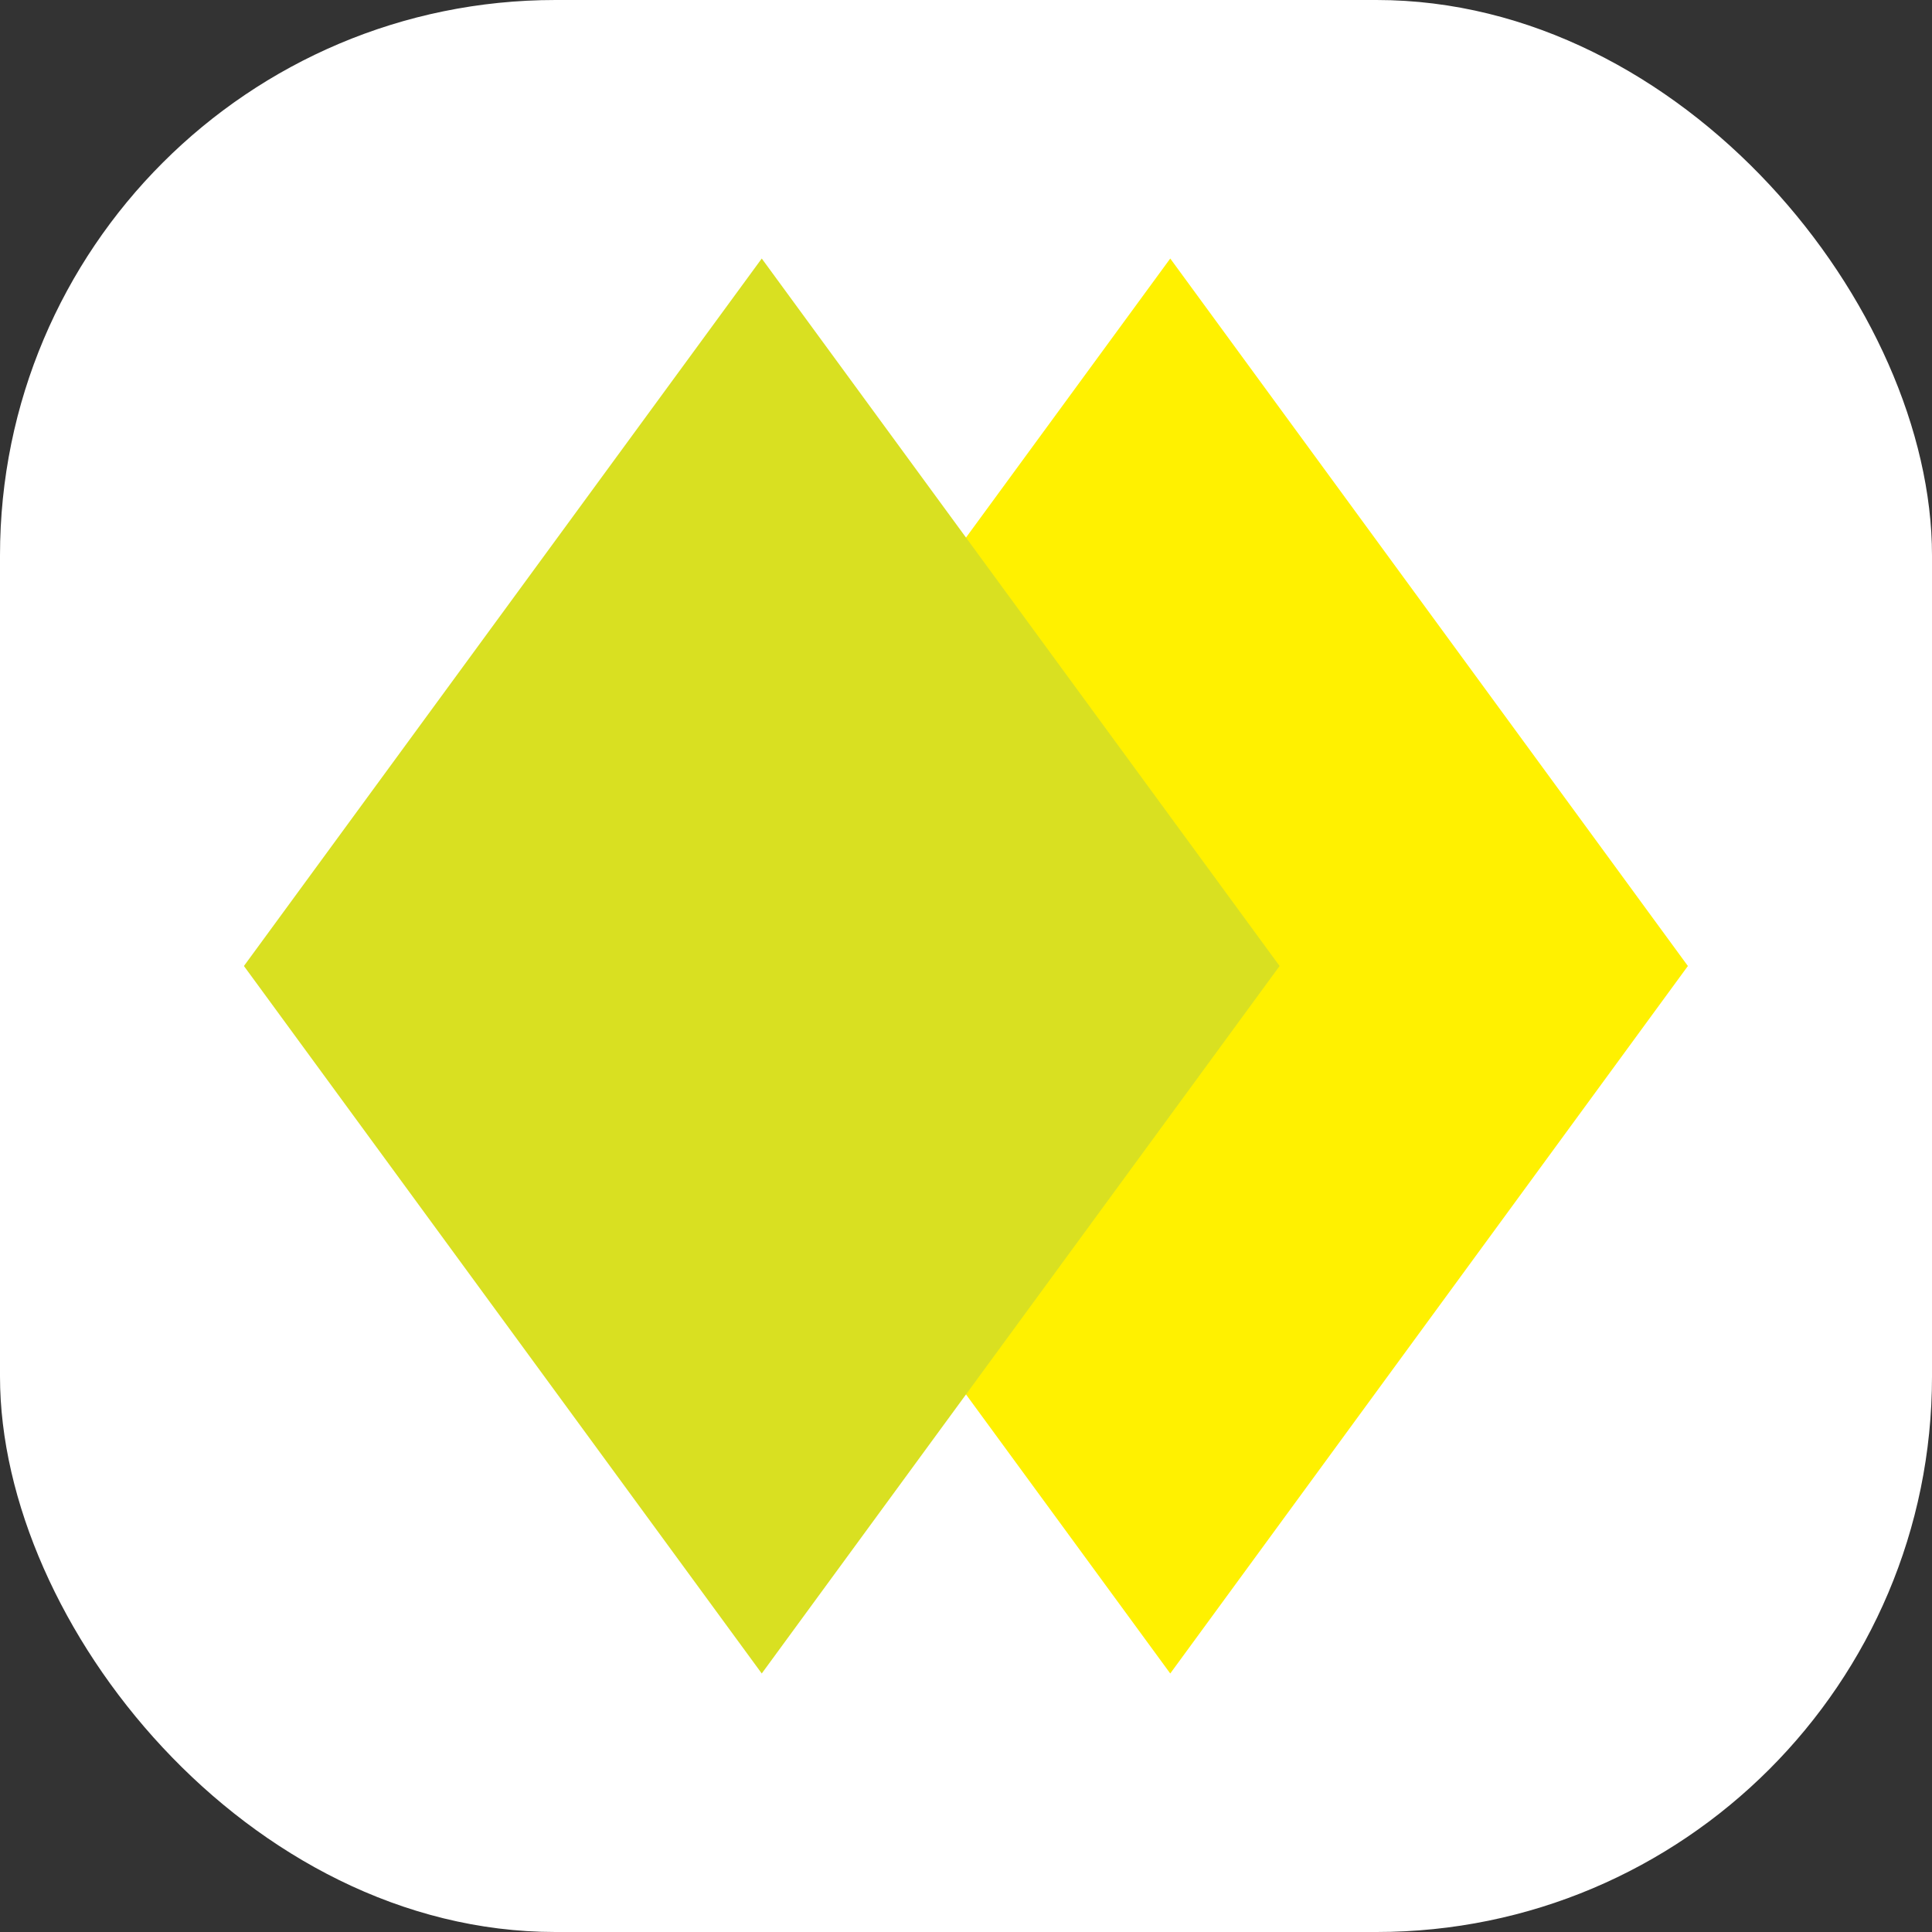 <svg viewBox="0 0 97.9 97.9" xmlns="http://www.w3.org/2000/svg"><rect x="0" y="0" width="97.9" height="97.9" fill="#333333" stroke="none"/><rect fill="#fff" height="97.9" rx="28.15" width="97.9"/><path d="m85.53 48.95-26.23-35.85-26.24 35.85 26.24 35.85z" fill="#fff100"/><path d="m64.84 48.95-26.24-35.85-26.24 35.85 26.24 35.85z" fill="#d9e021"/></svg>